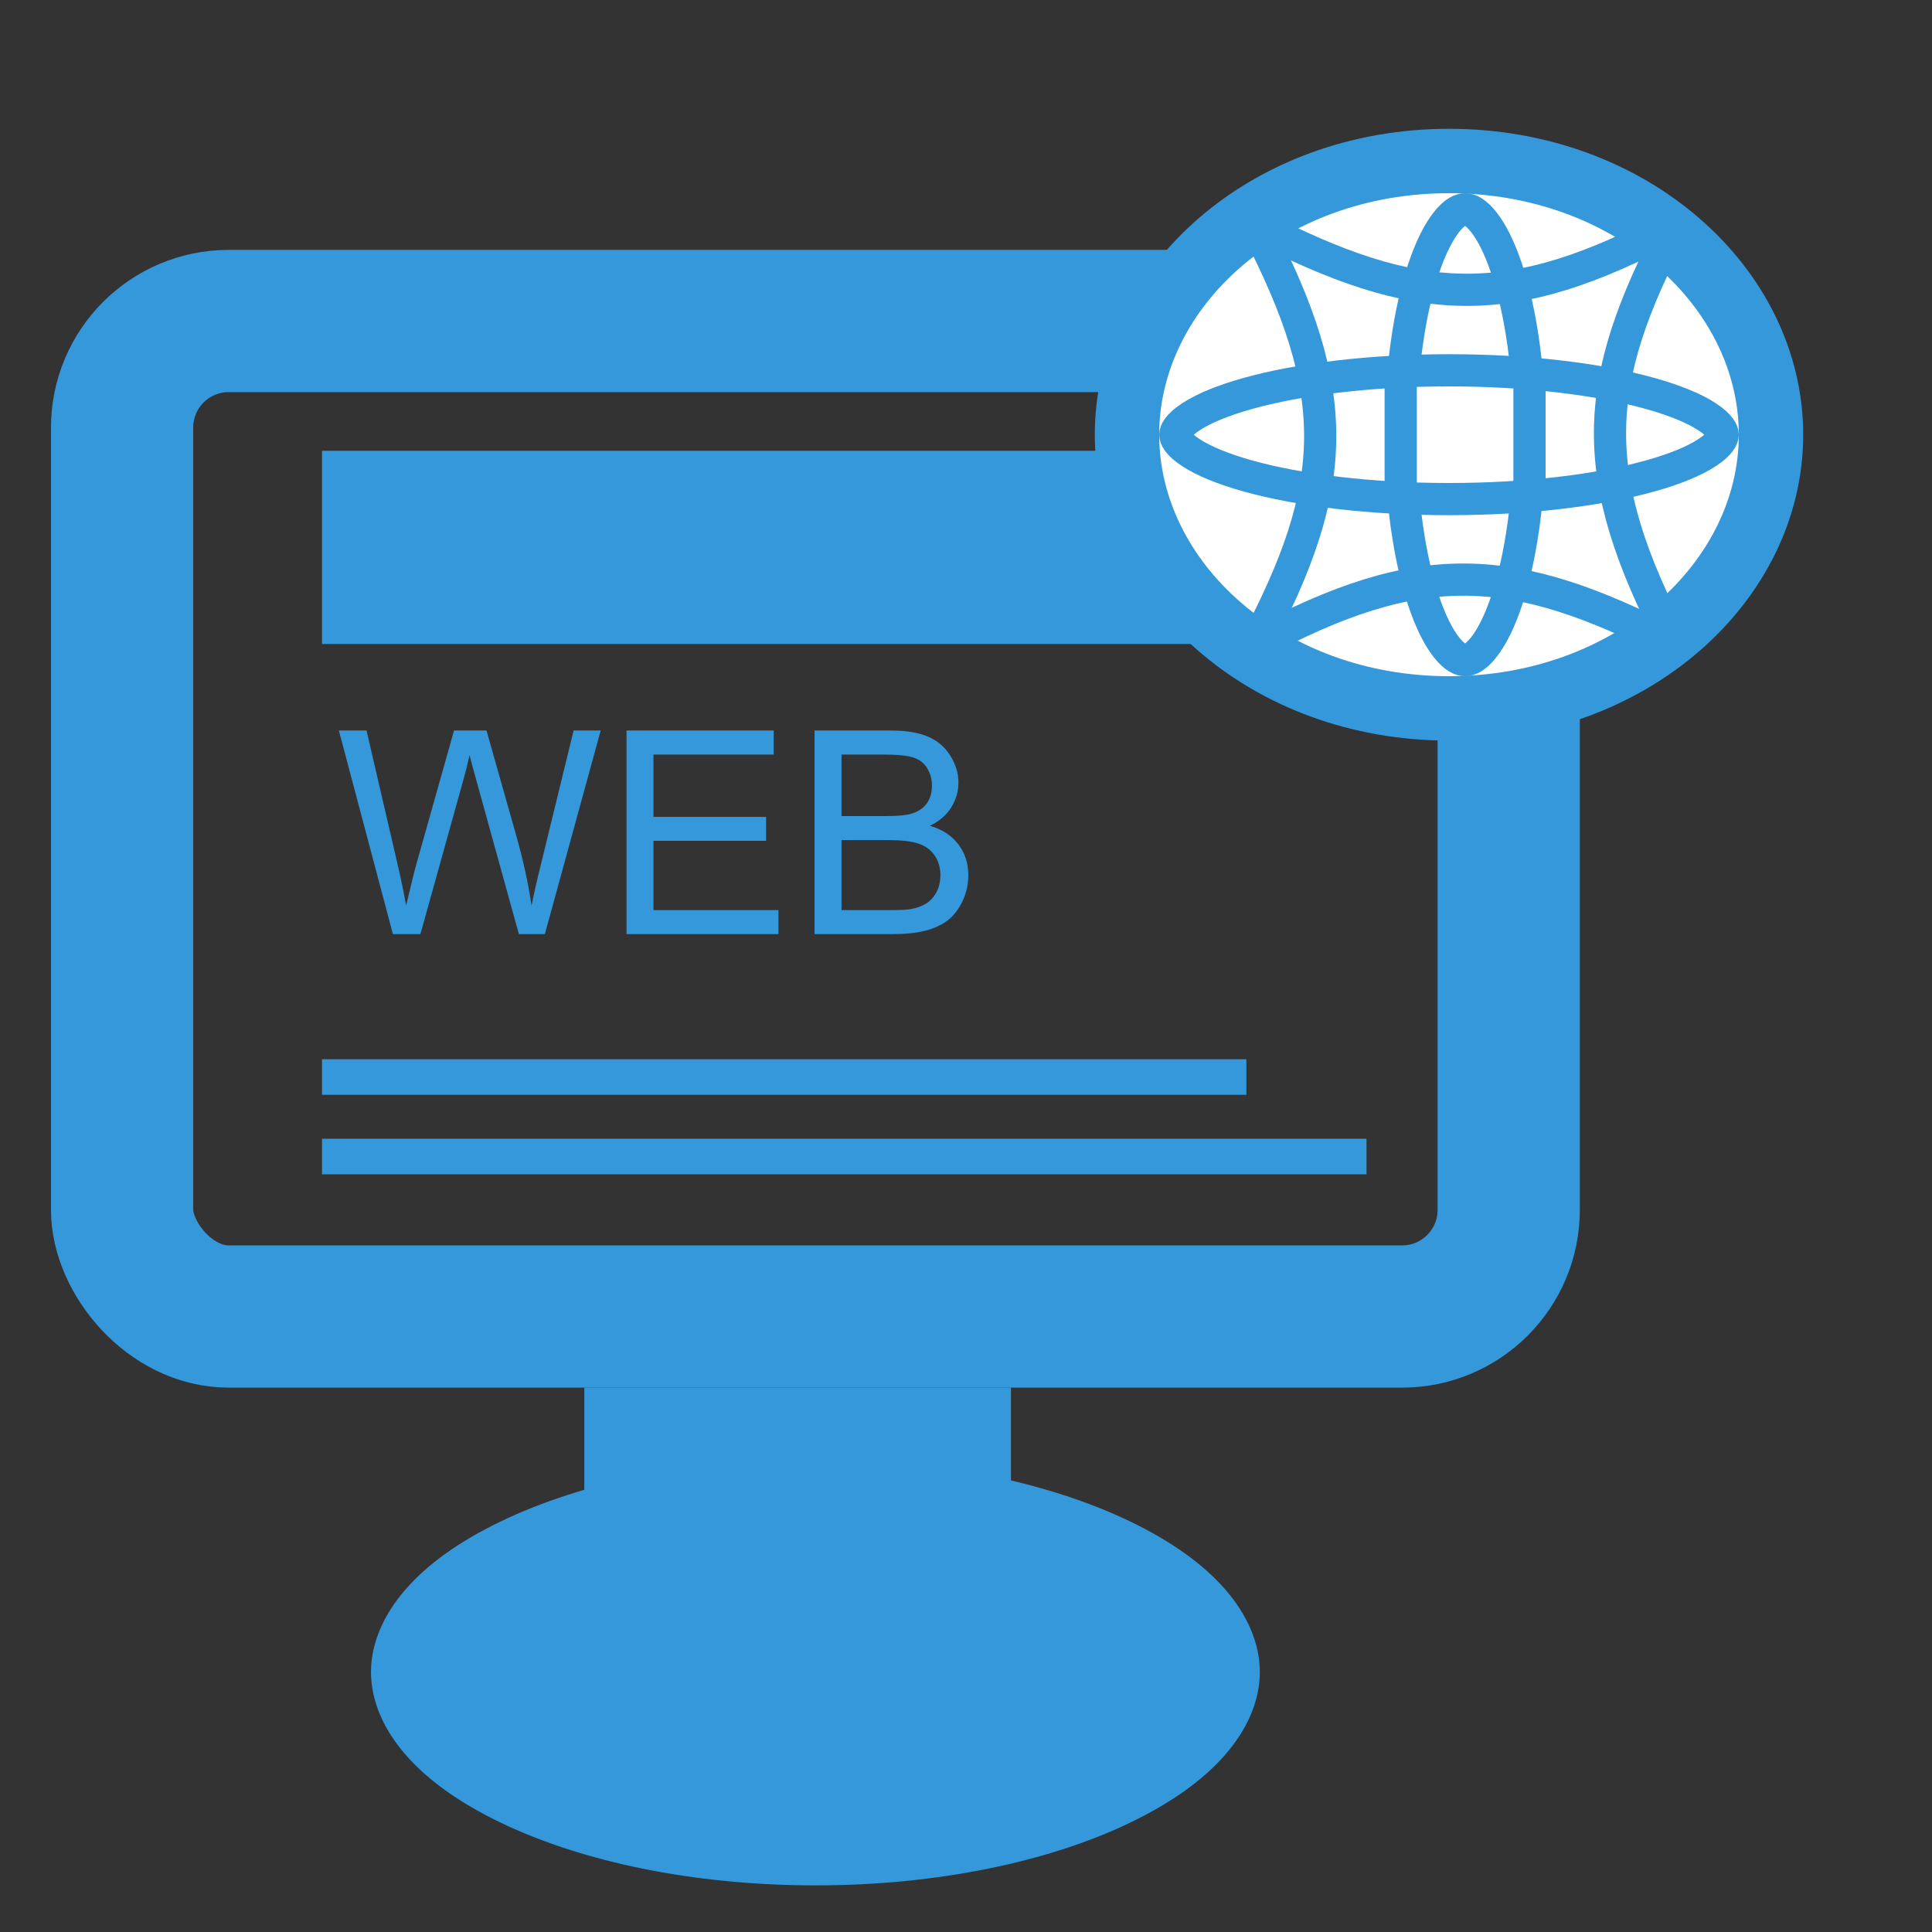 <svg width="60" height="60" viewBox="0 0 60 60" fill="none" xmlns="http://www.w3.org/2000/svg">
<rect x="0" y="0" width="60" height="60" fill="#333333" stroke="none"/>
<rect x="10" y="14" width="27" height="6" fill="#3498DB"/>
<rect x="3.792" y="9.969" width="43.062" height="30.917" rx="3.312" stroke="#3498DB" stroke-width="4.417"/>
<path d="M37.469 51.927C37.469 52.755 36.714 53.992 34.366 55.118C32.137 56.188 28.942 56.896 25.323 56.896C21.704 56.896 18.509 56.188 16.28 55.118C13.932 53.992 13.177 52.755 13.177 51.927C13.177 51.099 13.932 49.863 16.28 48.736C18.509 47.666 21.704 46.958 25.323 46.958C28.942 46.958 32.137 47.666 34.366 48.736C36.714 49.863 37.469 51.099 37.469 51.927Z" fill="#3498DB" stroke="#3498DB" stroke-width="3.312"/>
<rect x="19.25" y="44.198" width="11.042" height="2.208" stroke="#3498DB" stroke-width="2.208"/>
<path d="M12.202 29.01L10.524 22.687H11.383L12.345 26.832C12.448 27.267 12.537 27.698 12.612 28.126C12.773 27.451 12.868 27.061 12.897 26.957L14.1 22.687H15.109L16.015 25.888C16.242 26.681 16.406 27.427 16.507 28.126C16.587 27.727 16.692 27.268 16.822 26.75L17.814 22.687H18.655L16.921 29.01H16.114L14.782 24.193C14.669 23.79 14.603 23.543 14.583 23.451C14.517 23.741 14.455 23.988 14.398 24.193L13.056 29.01H12.202ZM19.457 29.01V22.687H24.029V23.433H20.294V25.37H23.792V26.112H20.294V28.264H24.176V29.01H19.457ZM25.297 29.01V22.687H27.669C28.152 22.687 28.539 22.752 28.829 22.881C29.123 23.008 29.351 23.205 29.515 23.472C29.682 23.737 29.765 24.014 29.765 24.305C29.765 24.575 29.692 24.829 29.546 25.068C29.399 25.307 29.177 25.5 28.881 25.646C29.264 25.758 29.557 25.95 29.761 26.22C29.968 26.49 30.072 26.809 30.072 27.177C30.072 27.474 30.008 27.75 29.882 28.005C29.758 28.259 29.604 28.454 29.42 28.592C29.236 28.73 29.005 28.835 28.726 28.907C28.45 28.976 28.111 29.01 27.708 29.01H25.297ZM26.134 25.344H27.501C27.872 25.344 28.138 25.32 28.299 25.271C28.512 25.208 28.671 25.103 28.778 24.956C28.887 24.809 28.942 24.625 28.942 24.404C28.942 24.194 28.891 24.01 28.791 23.852C28.69 23.691 28.546 23.582 28.359 23.524C28.172 23.464 27.852 23.433 27.398 23.433H26.134V25.344ZM26.134 28.264H27.708C27.978 28.264 28.168 28.254 28.277 28.234C28.47 28.2 28.631 28.142 28.761 28.061C28.89 27.981 28.996 27.864 29.08 27.712C29.163 27.557 29.205 27.379 29.205 27.177C29.205 26.942 29.144 26.737 29.024 26.565C28.903 26.389 28.735 26.267 28.519 26.198C28.306 26.126 27.998 26.09 27.596 26.09H26.134V28.264Z" fill="#3498DB"/>
<line x1="10" y1="33.448" x2="38.708" y2="33.448" stroke="#3498DB" stroke-width="1.104"/>
<path d="M10 35.917L42.438 35.917" stroke="#3498DB" stroke-width="1.104"/>
<path d="M55 13.5C55 18.062 50.666 22 45 22C39.334 22 35 18.062 35 13.5C35 8.938 39.334 5 45 5C50.666 5 55 8.938 55 13.5Z" fill="white" stroke="#3498DB" stroke-width="2"/>
<path d="M43.5 12V15" stroke="black"/>
<path d="M47.5 13.5C47.5 15.532 47.225 17.351 46.793 18.645C46.577 19.295 46.33 19.784 46.08 20.101C45.826 20.424 45.626 20.5 45.5 20.5C45.374 20.5 45.174 20.424 44.92 20.101C44.67 19.784 44.423 19.295 44.207 18.645C43.775 17.351 43.5 15.532 43.5 13.5C43.5 11.468 43.775 9.649 44.207 8.355C44.423 7.705 44.67 7.216 44.92 6.899C45.174 6.576 45.374 6.5 45.5 6.5C45.626 6.5 45.826 6.576 46.08 6.899C46.33 7.216 46.577 7.705 46.793 8.355C47.225 9.649 47.5 11.468 47.5 13.5Z" fill="white" stroke="#3498DB"/>
<path d="M45 11.5C47.453 11.5 49.656 11.777 51.23 12.214C52.021 12.434 52.624 12.686 53.018 12.945C53.433 13.217 53.5 13.415 53.5 13.5C53.5 13.585 53.433 13.783 53.018 14.055C52.624 14.314 52.021 14.566 51.23 14.786C49.656 15.223 47.453 15.5 45 15.5C42.547 15.5 40.344 15.223 38.77 14.786C37.979 14.566 37.376 14.314 36.982 14.055C36.567 13.783 36.5 13.585 36.5 13.5C36.5 13.415 36.567 13.217 36.982 12.945C37.376 12.686 37.979 12.434 38.77 12.214C40.344 11.777 42.547 11.5 45 11.5Z" fill="white" stroke="#3498DB"/>
<line x1="43.5" y1="12" x2="43.5" y2="15" stroke="#3498DB"/>
<line x1="47.5" y1="12" x2="47.5" y2="15" stroke="#3498DB"/>
<path d="M39 7C41.738 12.243 41.594 15.081 39 20" stroke="#3498DB"/>
<path d="M52 20C49.262 14.757 49.406 11.919 52 7" stroke="#3498DB"/>
<path d="M39 7C44.022 9.578 46.865 9.754 52 7" stroke="#3498DB"/>
<path d="M52 20C46.978 17.422 44.135 17.246 39 20" stroke="#3498DB"/>
</svg>

